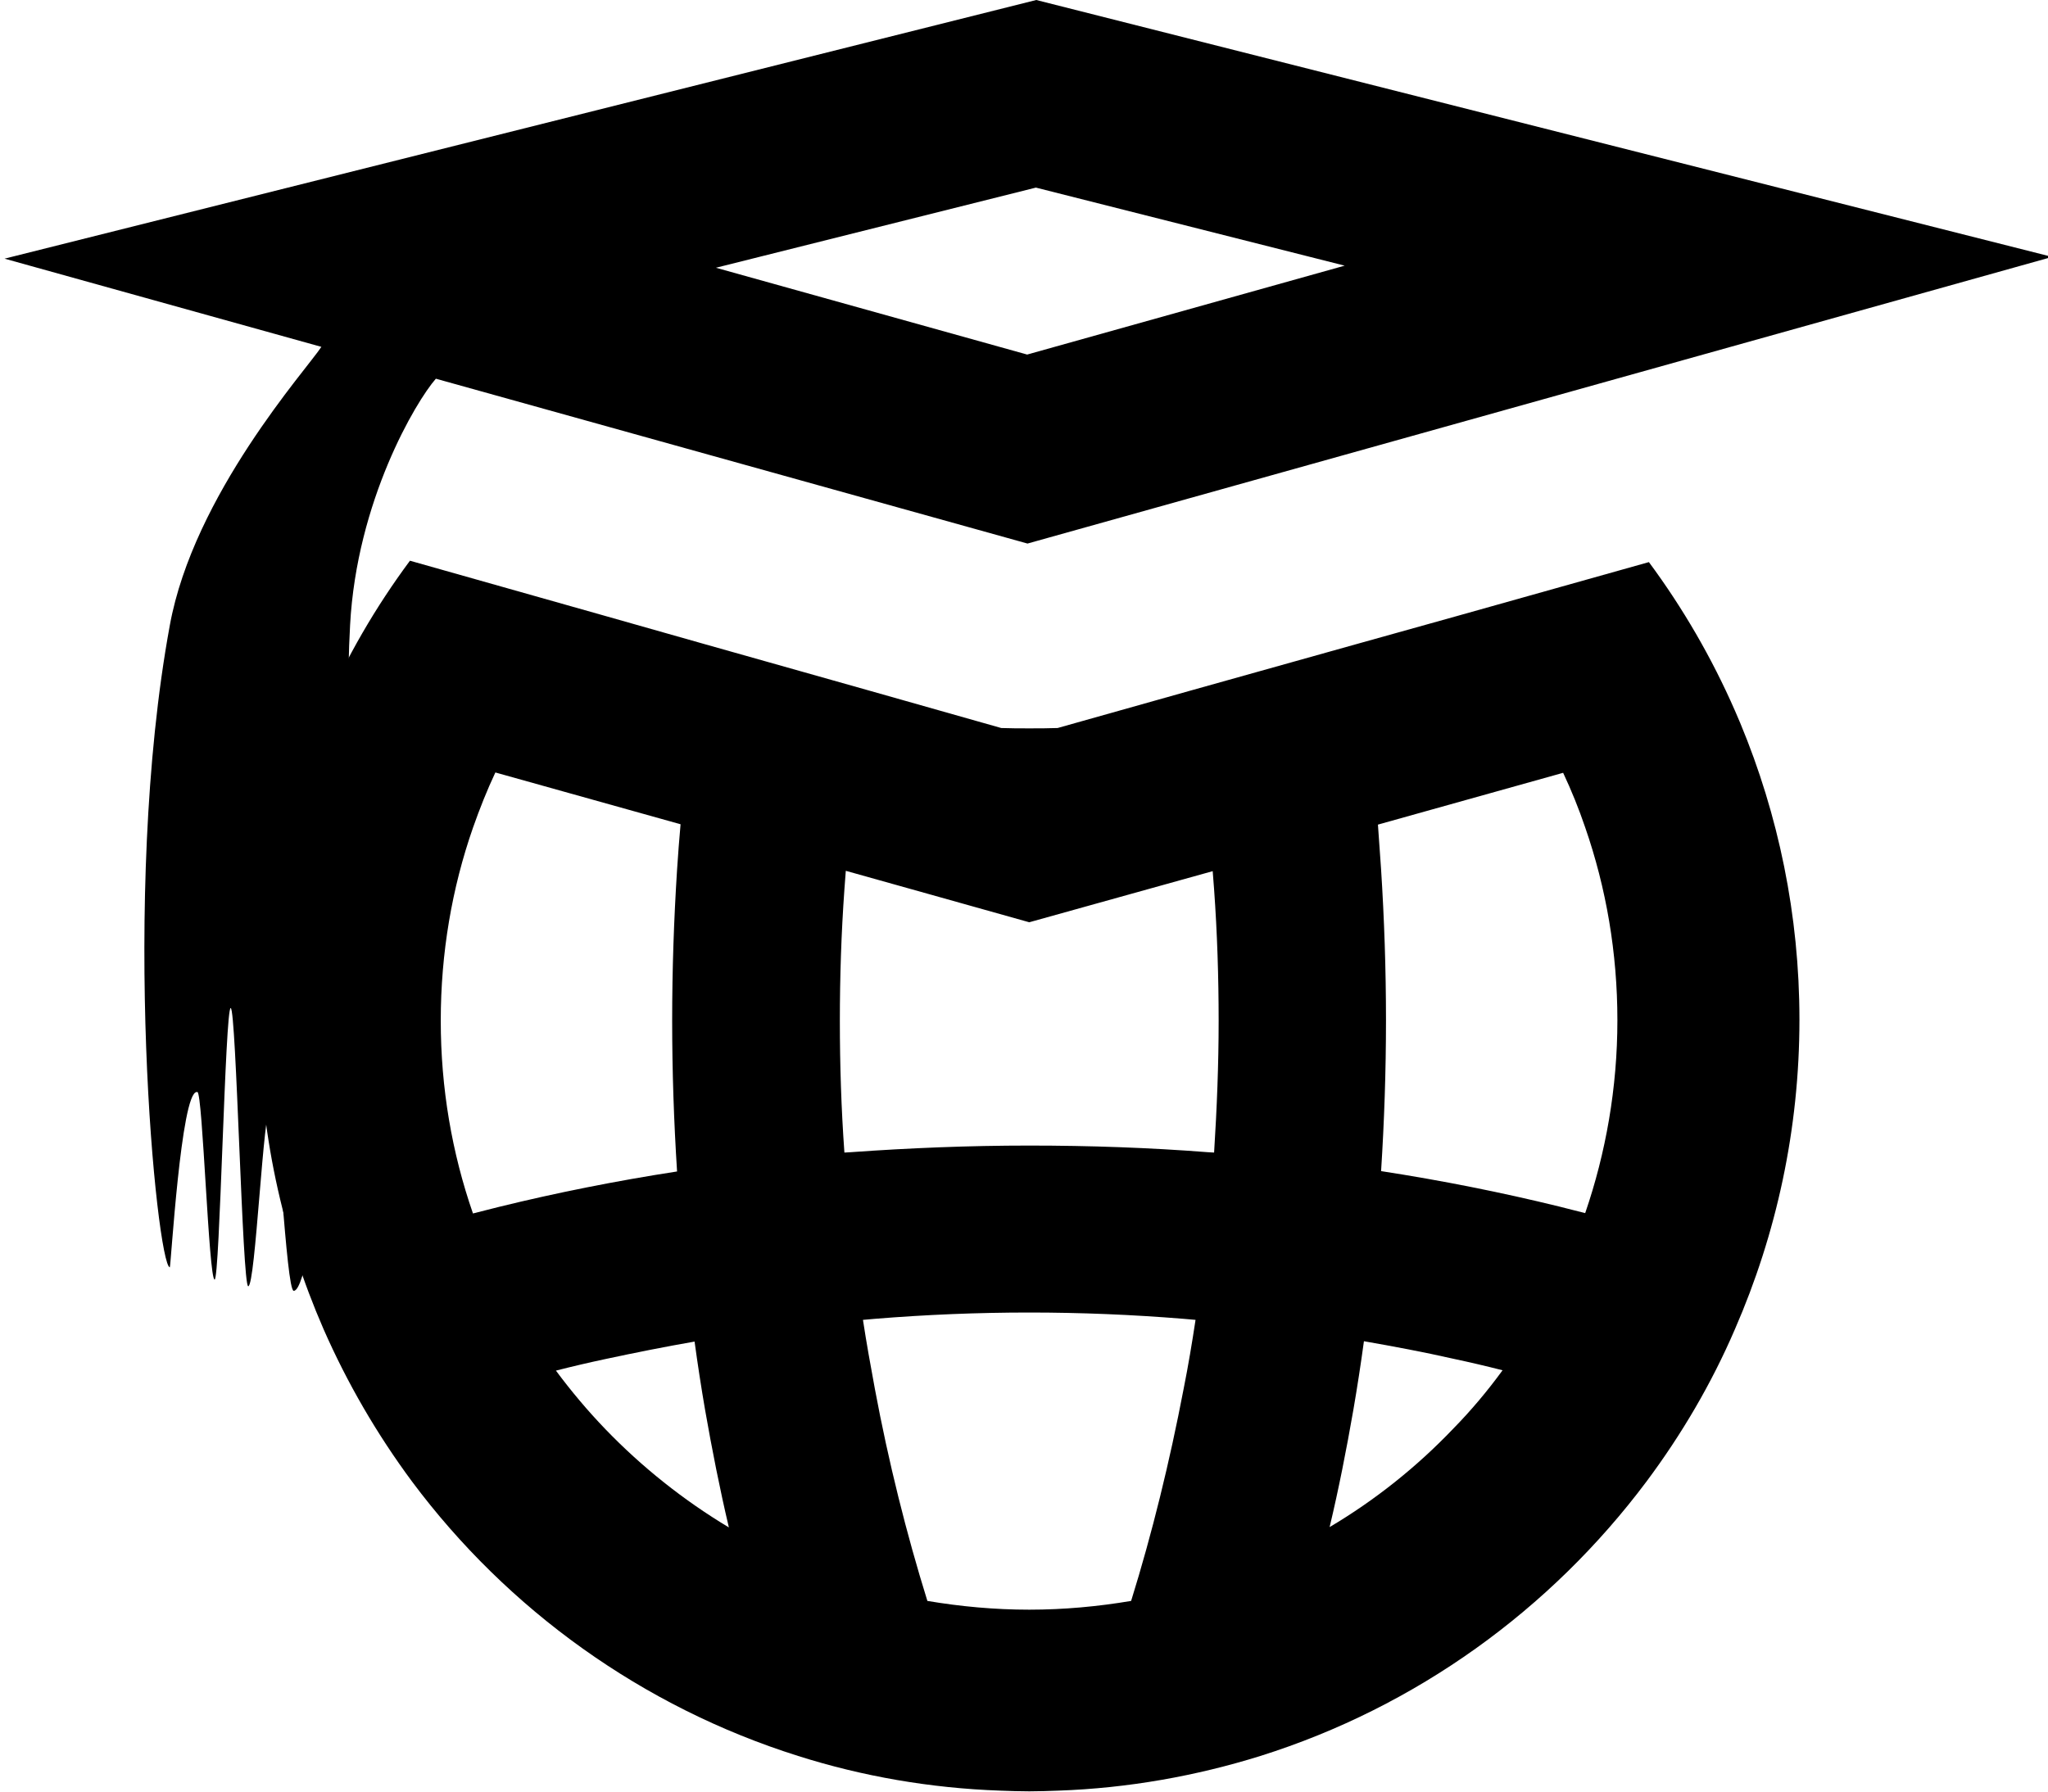 <?xml version="1.0" encoding="utf-8"?>
<!-- Generator: Adobe Illustrator 21.1.0, SVG Export Plug-In . SVG Version: 6.00 Build 0)  -->
<svg version="1.1" id="Layer_1" xmlns="http://www.w3.org/2000/svg" xmlns:xlink="http://www.w3.org/1999/xlink" x="0px" y="0px"
	 viewBox="0 0 585 512" style="enable-background:new 0 0 585 512;" xml:space="preserve">
<g>
	<path d="M497.1,206.6c-0.5-1.2-1-2.3-1.5-3.5c-6.6-15.1-14.9-29.4-24.6-42.5L416.2,176l-29,8.1l-47.1,13.2l-38,10.7
		c-2.7,0.1-5.4,0.1-8.1,0.1s-5.3,0-8-0.1l0,0l-38.1-10.8l-47.1-13.3l-28.9-8.2l-54.8-15.5c-9.8,13.2-18.1,27.5-24.7,42.7
		c-0.5,1.1-0.9,2.1-1.4,3.2c-11,26.2-17,55-17,85.2c0,31.4,6.6,61.3,18.4,88.4c6.8,15.5,15.3,30.1,25.3,43.6
		c27.3,36.6,65.8,64.4,110.3,78.4c18.3,5.8,37.7,9.2,57.7,9.9c2.7,0.1,5.5,0.2,8.3,0.2s5.5-0.1,8.3-0.2c20-0.7,39.4-4.2,57.7-9.9
		c44.5-14,82.9-41.8,110.3-78.4c10-13.4,18.6-28,25.3-43.6c11.8-27.1,18.4-57,18.4-88.4C514,261.5,508,232.8,497.1,206.6z
		 M446.5,220.8c2.4,5.1,4.5,10.3,6.3,15.6c6,17.3,9.2,35.8,9.2,55.1s-3.3,37.9-9.2,55.1c-2.5-0.6-5-1.3-7.5-1.9
		c-16.3-4-33.3-7.4-50.8-10.1c0.9-14.1,1.4-28.5,1.4-43.1s-0.5-29-1.4-43.1c-0.3-4.3-0.6-8.6-0.9-12.8L446.5,220.8z M265.5,255.5
		L265.5,255.5l28.5,8l28.7-8l23.7-6.6c0.1,1.7,0.3,3.5,0.4,5.2c0.9,12.5,1.3,25.1,1.3,37.6s-0.5,25-1.3,37.6c-0.6,0-1.1-0.1-1.7-0.1
		c-16.7-1.3-33.8-1.9-51.1-1.9s-34.4,0.7-51.1,1.9c-0.6,0-1.1,0.1-1.7,0.1c-0.9-12.5-1.3-25.1-1.3-37.6s0.4-25,1.3-37.6
		c0.1-1.8,0.3-3.5,0.4-5.3L265.5,255.5z M194.4,235.5c-0.4,4.3-0.7,8.6-1,13c-0.9,14.1-1.4,28.5-1.4,43.1s0.5,29,1.4,43.1
		c-17.5,2.7-34.5,6.1-50.8,10.1c-2.5,0.6-5,1.3-7.5,1.9c-6-17.3-9.2-35.8-9.2-55.1c0-19.3,3.2-37.9,9.2-55.1
		c1.9-5.4,4-10.7,6.4-15.8L194.4,235.5z M172.9,408.3c-5.1-5.3-9.8-10.9-14.1-16.7c4.7-1.2,9.4-2.3,14.1-3.3
		c8.4-1.8,16.9-3.5,25.5-5c0.9,6.6,1.9,13.1,3,19.5l0,0c2,11.4,4.2,22.6,6.8,33.6C195.2,428.6,183.3,419.1,172.9,408.3z M294,459.9
		c-9.9,0-19.6-0.9-29.1-2.5c-6-19.3-11.1-39.7-15-60.6c-1.2-6.5-2.4-13.1-3.4-19.7c1.1-0.1,2.2-0.2,3.4-0.3
		c14.7-1.2,29.4-1.8,44.1-1.8s29.4,0.6,44.1,1.8c1.1,0.1,2.2,0.2,3.4,0.3c-1,6.6-2.1,13.2-3.4,19.7c-4,20.9-9,41.3-15,60.6
		C313.6,459,303.9,459.9,294,459.9z M379.8,436.3c2.6-10.9,4.8-22.1,6.8-33.6l0,0c1.1-6.4,2.1-12.9,3-19.5c8.6,1.5,17.1,3.1,25.5,5
		c4.7,1,9.4,2.1,14.1,3.3c-4.3,5.9-9,11.5-14.1,16.7C404.7,419.1,392.8,428.6,379.8,436.3z"/>
	<path d="M295.9,53.6l88.2,22.3l-90.7,25.4l-88.9-24.8L295.9,53.6 M296,0L1.3,73.9l90.5,25.2c-4.1,6.3-36.5,42.2-43.3,79.6
		c-14.3,77.8-3.7,182.5,0,183.4l0,0c0.3,0,3.2-50.1,7.7-50.1c0.1,0,0.1,0,0.2,0c1.5,0.4,3.2,53.2,4.9,53.6l0,0
		c1.5,0,3-77.6,4.6-77.6l0,0c1.6,0.3,3.3,79.3,5,79.5l0,0c2.1,0,4.3-51.5,6.4-51.5l0,0c2.2,0.2,4.4,52.8,6.6,52.8
		c3.3,0,6.3-26.4,8.9-27.1c0.1,0,0.1,0,0.2,0c3.3,0,5.7,20.6,6.8,20.6c0.1,0,0.1-0.1,0.2-0.3c11.9-38.3-3.4-122.1,0-183.4
		c1.9-35.5,18.8-63.9,24.5-70.4l169,47.1l292.7-81.9L296,0L296,0z"/>
</g>
</svg>
